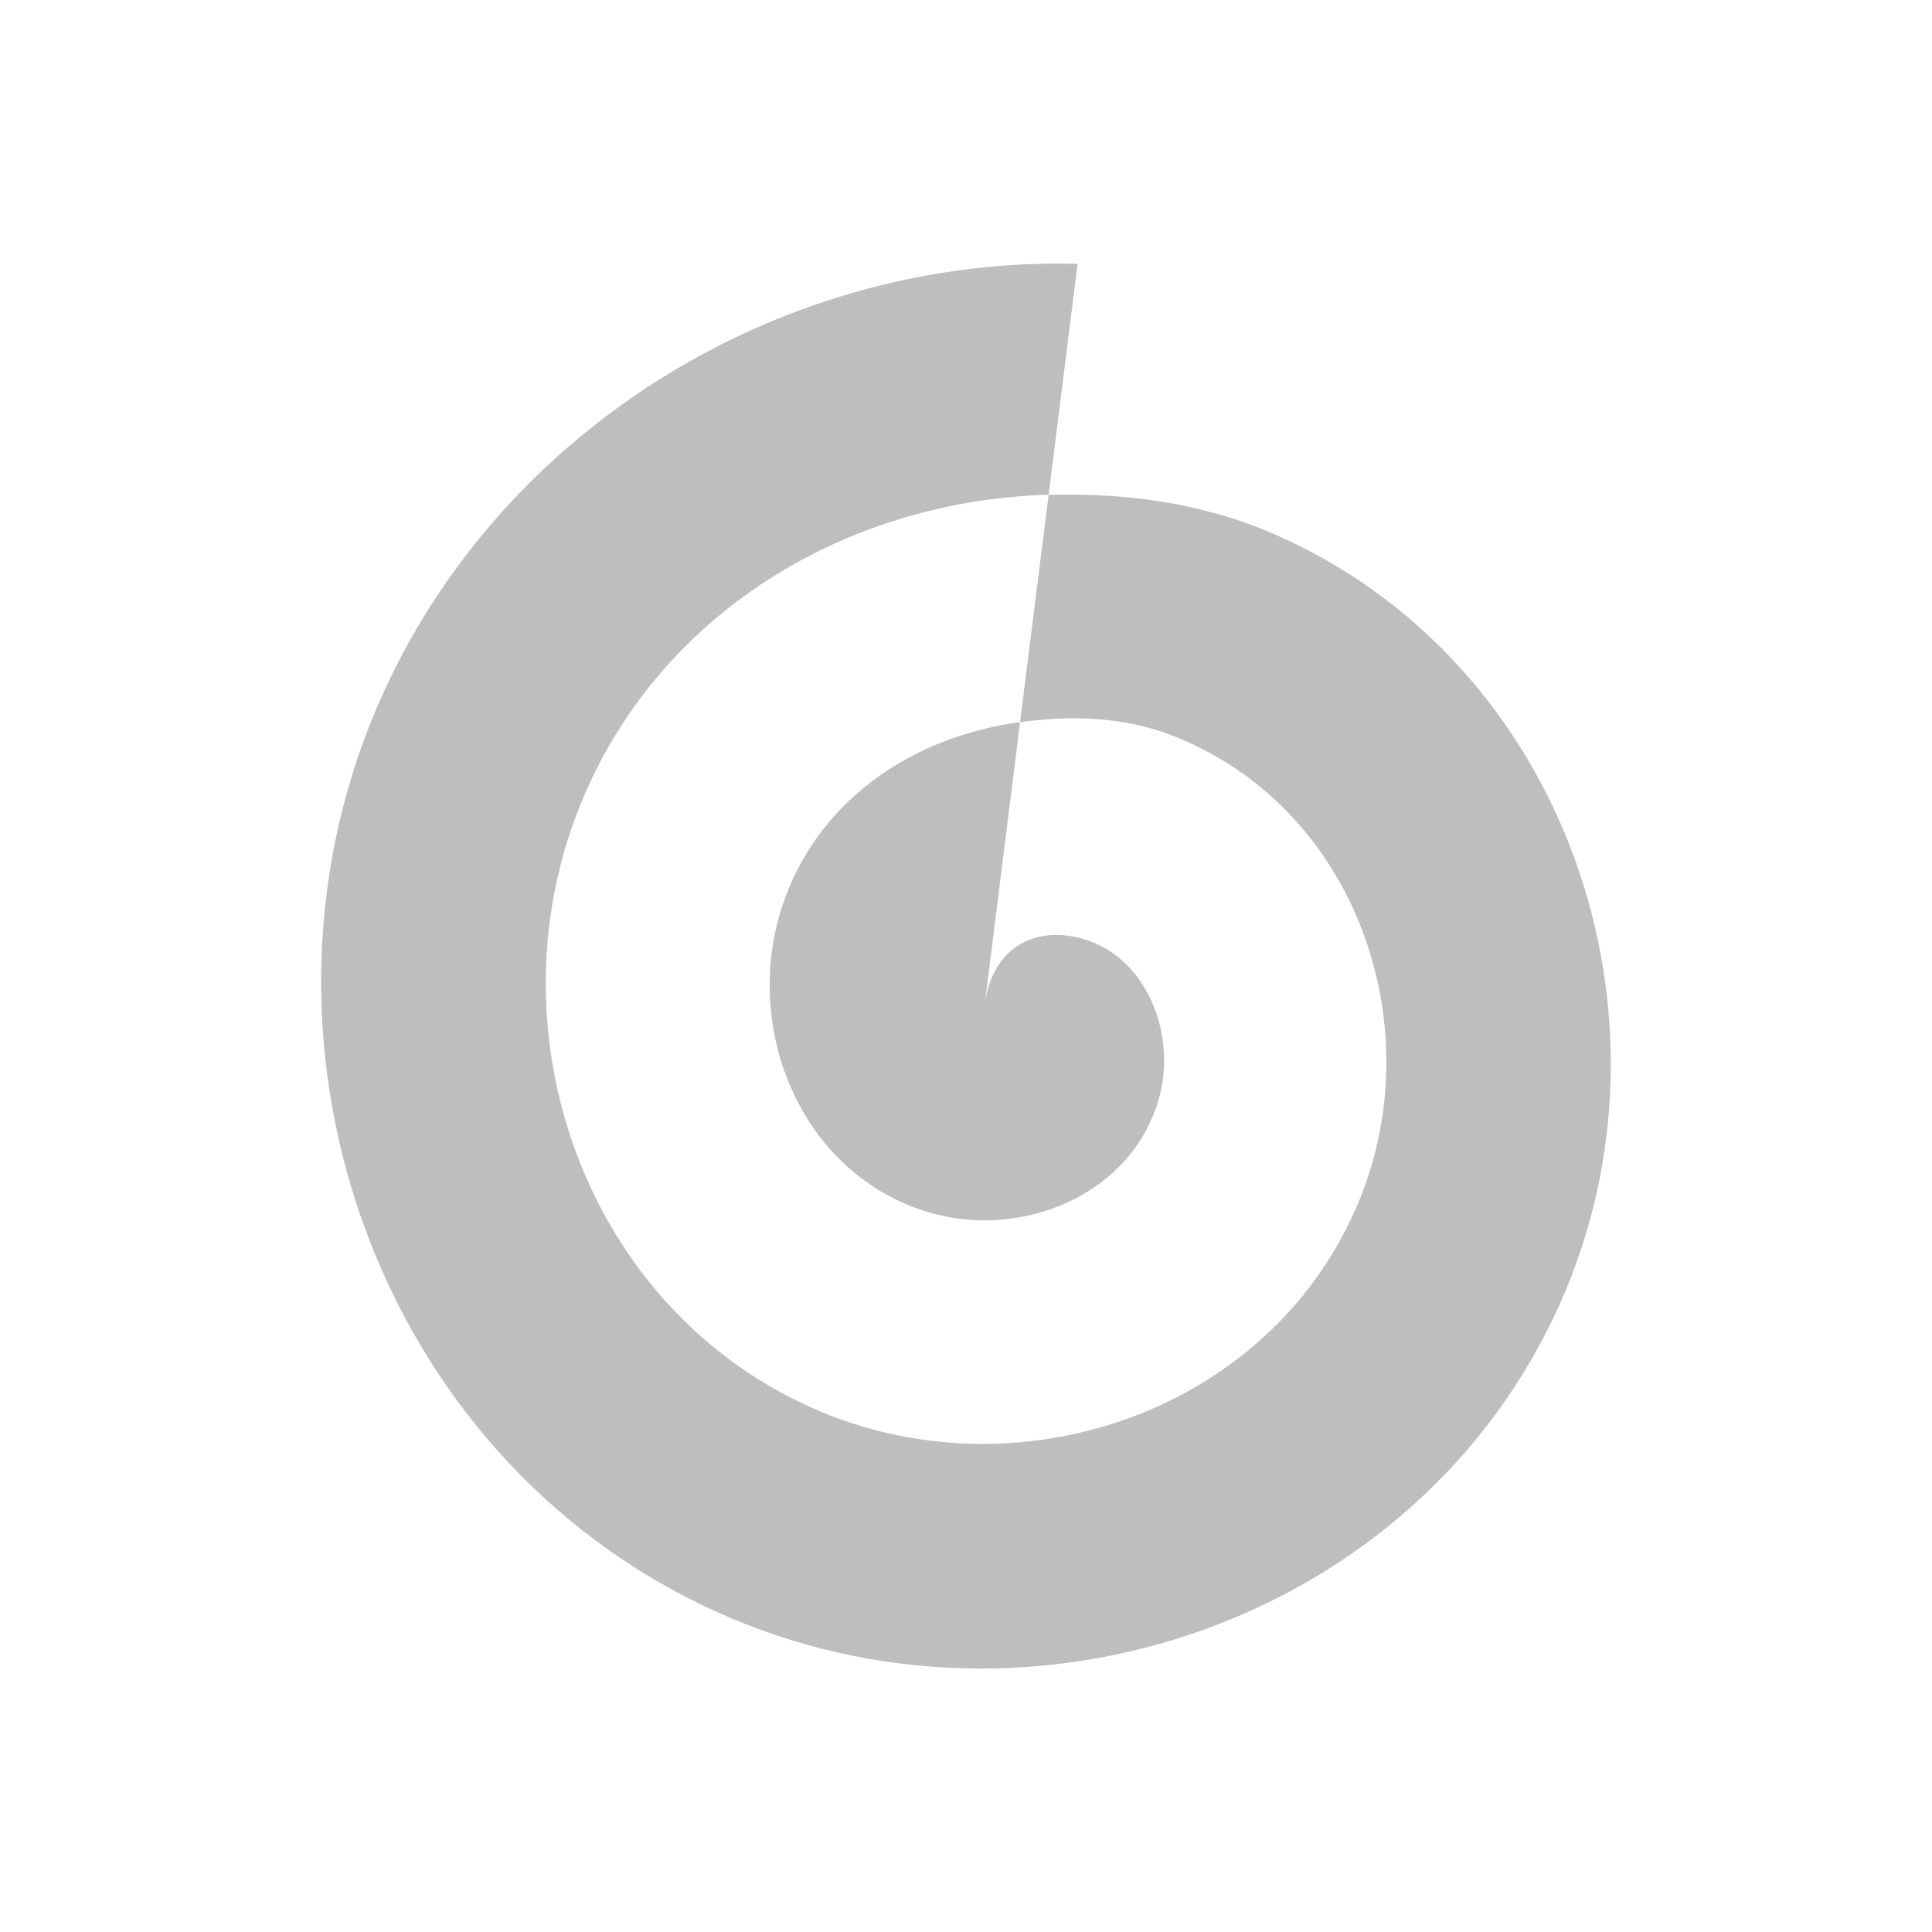 
<svg width="22" height="22" version="1.1" xmlns="http://www.w3.org/2000/svg">
	<path fill="#bebebe" d="m12.271 3.004c-3.328-0.086-6.508 1.83-7.9 4.873-1.775 3.881-0.143 8.698 3.791 10.478 3.568 1.615 7.988 0.109 9.605-3.518 1.454-3.259 0.072-7.292-3.242-8.748-0.831-0.365-1.71-0.478-2.584-0.454l-0.326 2.588c0.577-0.077 1.166-0.066 1.727 0.15 2.075 0.802 2.959 3.265 2.144 5.277-0.966 2.387-3.817 3.398-6.141 2.424-2.694-1.131-3.827-4.378-2.693-7.014 0.928-2.158 3.069-3.366 5.289-3.426l0.33-2.631zm-0.656 5.219c-1.172 0.157-2.257 0.839-2.683 2.023-0.499 1.388 0.14 3.077 1.598 3.545 1.073 0.345 2.382-0.173 2.678-1.324 0.194-0.757-0.205-1.702-1.049-1.812-0.432-0.056-0.857 0.161-0.945 0.775l0.402-3.207z"/>
</svg>
